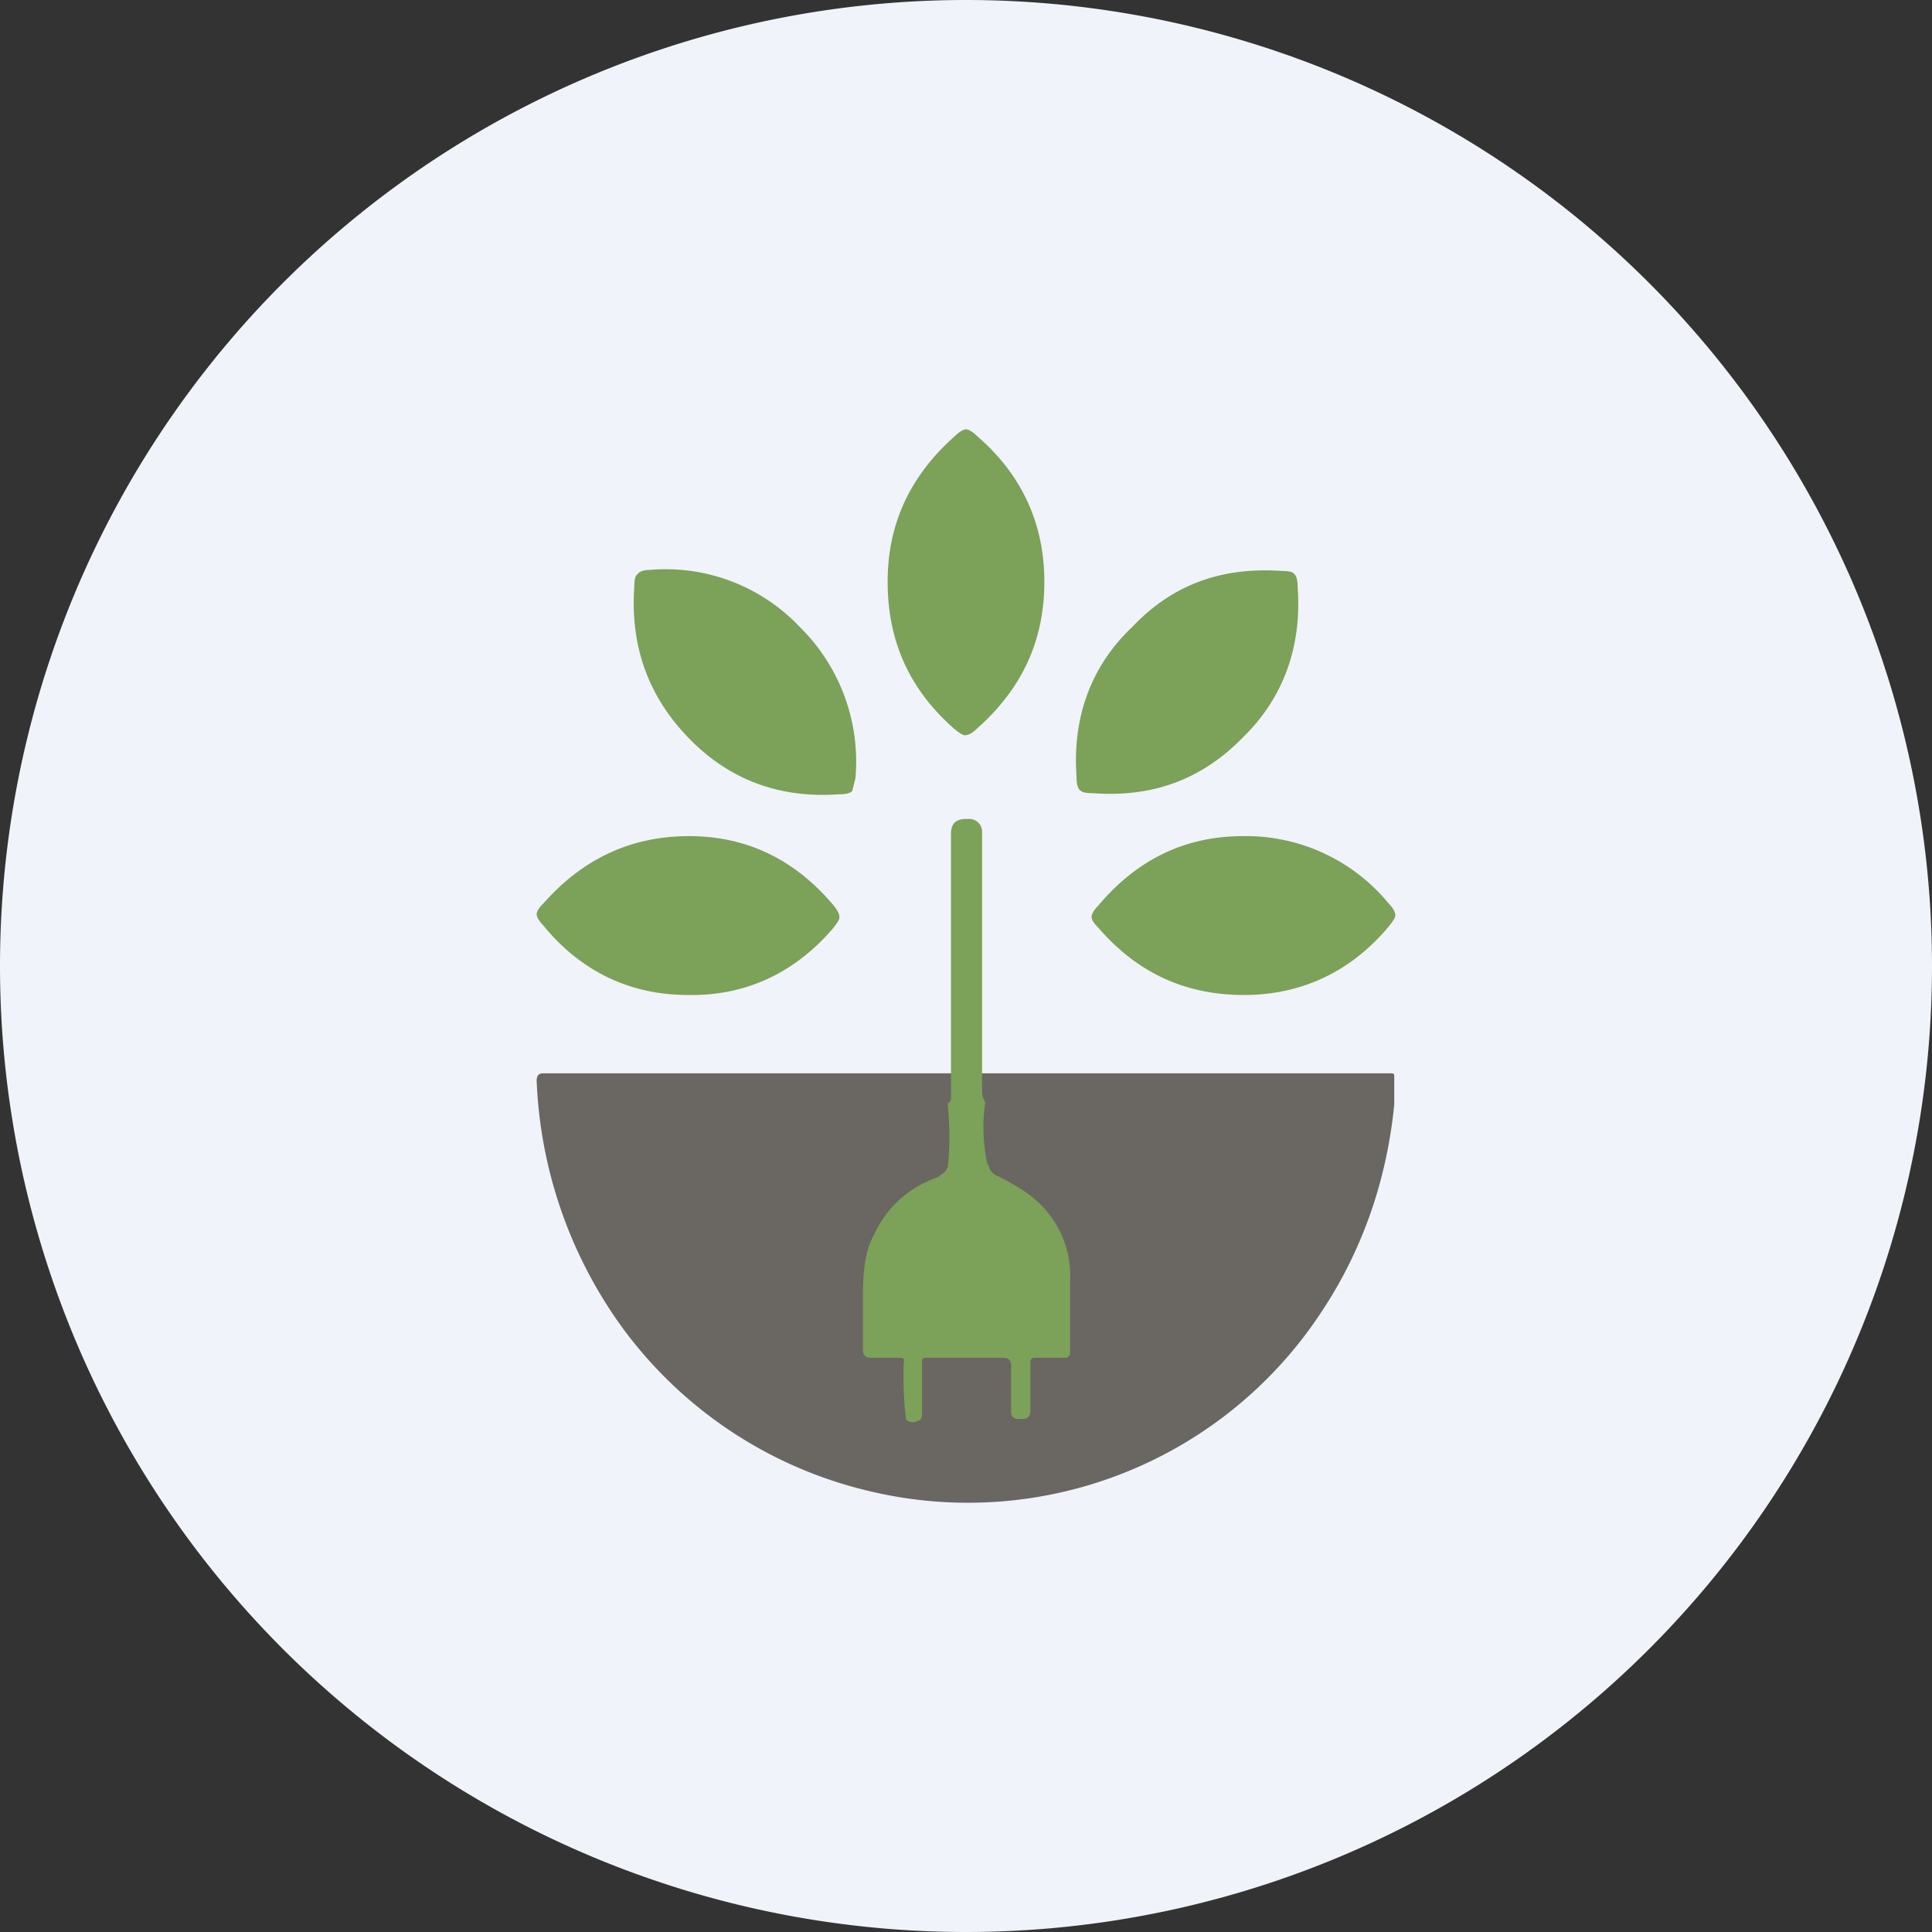 <ns0:svg xmlns:ns0="http://www.w3.org/2000/svg" width="18" height="18" viewBox="0 0 18 18"><ns0:rect x="0" y="0" width="18" height="18" fill="#333333" stroke="none"/><path xmlns="http://www.w3.org/2000/svg" fill="#F0F3FA" d="M9 18a9 9 0 0 1 0 -18a9 9 0 0 1 0 18Z" /><ns0:path d="M12.96 10c.02 0 .03 0 .03.03v.26c-.07.71-.3 1.36-.67 1.92a3.94 3.94 0 0 1-4.23 1.68 3.98 3.98 0 0 1-2.32-1.56A4.2 4.2 0 0 1 5 10.07c0-.05.02-.07.06-.07h7.9Z" fill="#6A6662" /><ns0:path d="M9.1 4.06C9.06 4.02 9.02 4 9 4c-.02 0-.06.02-.1.06-.42.37-.63.82-.63 1.36 0 .55.2 1 .62 1.37.05.04.08.06.1.06.03 0 .07-.02.11-.06.42-.37.63-.82.63-1.37 0-.54-.21-1-.63-1.36ZM7.82 7.4c.06 0 .1-.01.12-.03l.03-.12a1.76 1.76 0 0 0-.52-1.41 1.72 1.72 0 0 0-1.4-.53c-.06 0-.1.02-.11.04-.02.01-.03.05-.03.11-.04.56.13 1.03.51 1.42.38.39.85.56 1.4.52Zm4.24-2.05c.02.02.03.06.03.12.04.55-.13 1.03-.51 1.4-.39.4-.85.56-1.4.52-.07 0-.1-.01-.12-.03-.02-.02-.03-.06-.03-.12-.04-.55.13-1.03.52-1.4.38-.4.84-.56 1.4-.52.06 0 .1.01.11.03Zm-2.86 5.5c-.04-.19-.05-.39-.02-.58a.2.2 0 0 1-.03-.1V7.75a.12.12 0 0 0-.04-.09.12.12 0 0 0-.09-.03H9c-.1 0-.14.05-.14.14v2.46c0 .03-.01.04-.03.05.02.24.02.43 0 .59-.01.04-.05.07-.1.1-.28.1-.48.29-.6.56-.06.11-.09.29-.09.52v.53c0 .05.03.07.07.07h.28c.02 0 .04.01.03.04a3.53 3.53 0 0 0 .02.53c.02.03.06.04.11.02.03-.01.04-.03.04-.06v-.5c0-.02.01-.03.04-.03h.72c.04 0 .07.02.07.07v.43c0 .04.02.07.06.07h.05c.05 0 .07-.03.07-.08v-.45c0-.03.02-.04.04-.04h.3l.03-.03v-.7a.92.92 0 0 0-.19-.6c-.1-.14-.27-.26-.5-.37a.13.13 0 0 1-.07-.1ZM7.82 8.55c0 .02-.02.05-.06.1-.36.42-.82.63-1.35.62-.54 0-1-.22-1.35-.65-.04-.04-.06-.08-.06-.1 0-.03.02-.06.06-.1.37-.42.82-.63 1.36-.63.54 0 .99.22 1.35.65.04.05.05.08.05.1Zm5.12-.13a1.72 1.72 0 0 0-1.36-.63c-.54 0-.99.22-1.35.65-.04.04-.06.08-.06.1 0 .03.02.06.06.1.37.43.82.63 1.36.63.54 0 1-.22 1.35-.64.04-.05.06-.08.06-.1 0-.03-.02-.07-.06-.11Z" fill="#7CA158" /></ns0:svg>